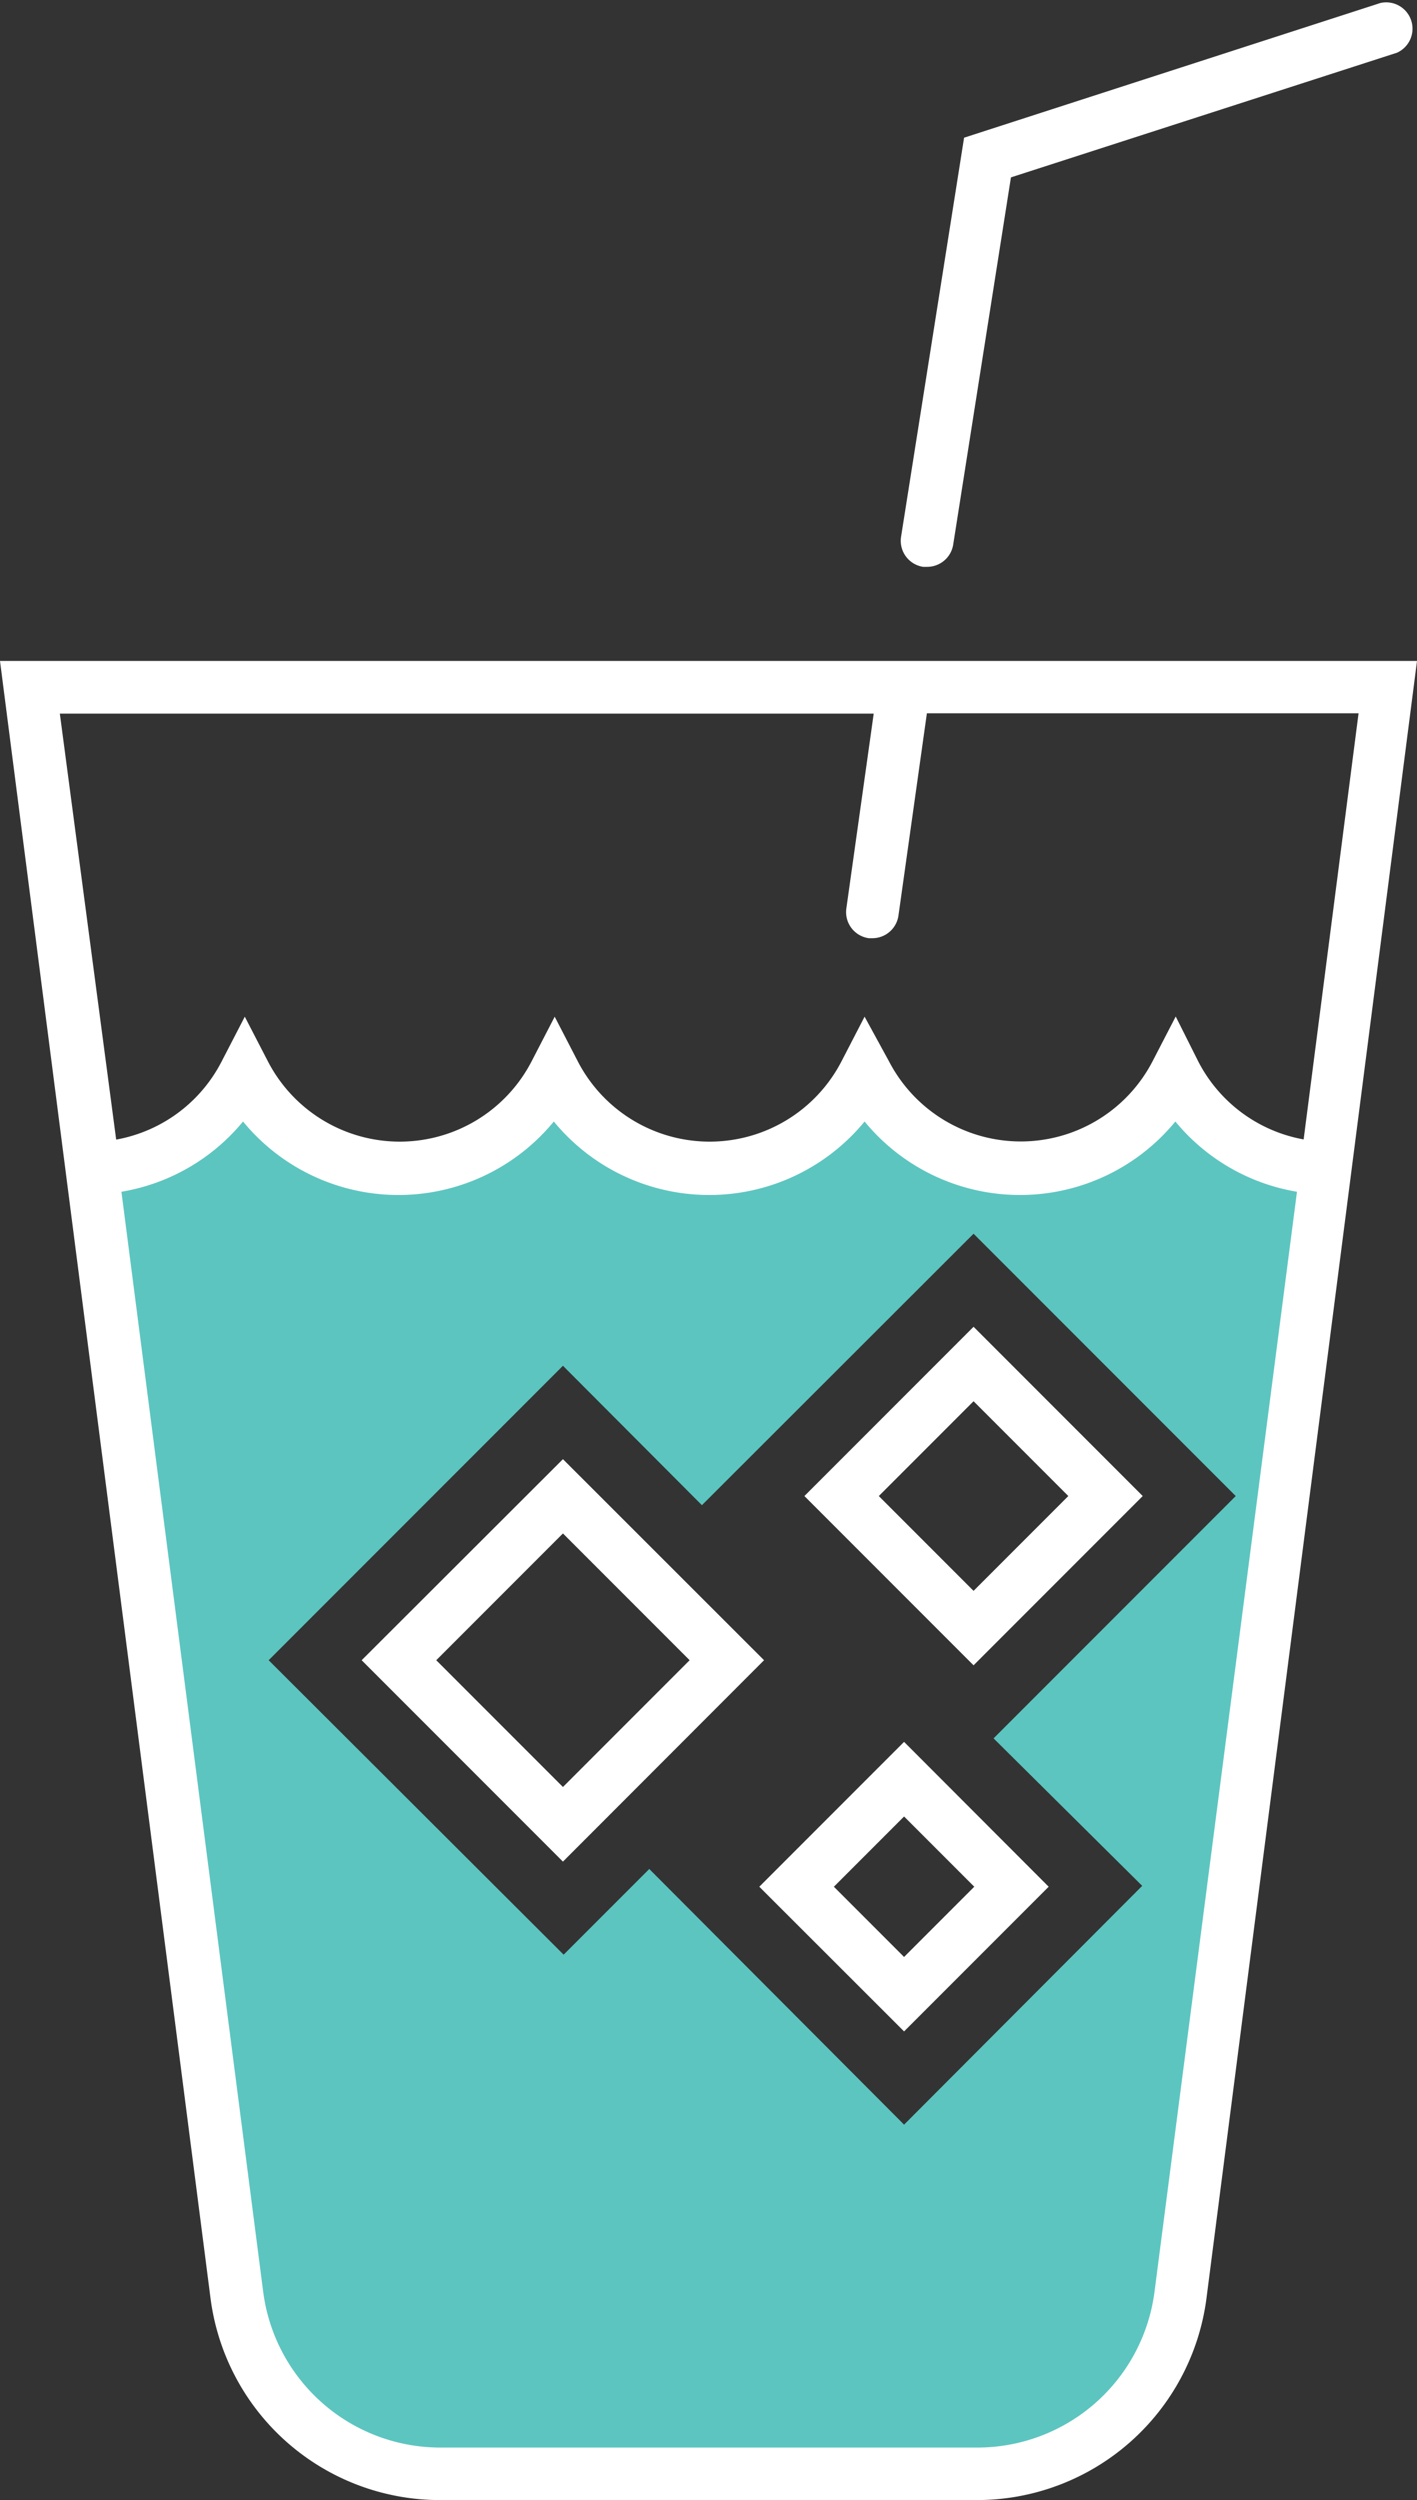 <svg xmlns="http://www.w3.org/2000/svg" viewBox="0 -0.102 80.75 142.382"><rect x="0" y="-0.102" width="80.75" height="142.382" fill="#333333" stroke="none"/><title>Depositphotos_118113774_52_ic</title><g data-name="Layer 2"><g data-name="Layer 1"><path d="M67 61a10 10 0 0 1-17.71 0 10 10 0 0 1-17.7 0 10 10 0 0 1-17.7 0 10 10 0 0 1-8.62 5.38l8.28 64.19a11.65 11.65 0 0 0 11.56 10.17h30.65a11.67 11.67 0 0 0 11.56-10.17l8.28-64.14A9.93 9.93 0 0 1 67 61zm-1.91 46.3l-13.57 13.6L37 106.34l-4.88 4.88-16.81-16.77 16.77-16.77L40 85.62l15.48-15.46L70.42 85.1l-13.8 13.8z" fill="#5cc5c0"/><path d="M0 37.54l12 93.27a13.18 13.18 0 0 0 13 11.47h30.75a13.19 13.19 0 0 0 13-11.47l12-93.27zm49.79 3l-1.56 11.1a1.5 1.5 0 0 0 1.28 1.69h.21a1.5 1.5 0 0 0 1.48-1.29l1.62-11.52h24.6l-3.13 24.27a8.44 8.44 0 0 1-6-4.43L67 57.79l-1.33 2.57a8.46 8.46 0 0 1-15 0l-1.4-2.56-1.33 2.57a8.46 8.46 0 0 1-15 0l-1.33-2.57-1.33 2.57a8.46 8.46 0 0 1-15 0l-1.33-2.57-1.33 2.57a8.44 8.44 0 0 1-6 4.43L3.41 40.54zm16 89.89a10.18 10.18 0 0 1-10.07 8.86H25.08A10.18 10.18 0 0 1 15 130.43L6.92 67.77a11.41 11.41 0 0 0 6.93-4 11.46 11.46 0 0 0 17.71 0 11.46 11.46 0 0 0 17.71 0 11.46 11.46 0 0 0 17.71 0 11.41 11.41 0 0 0 6.93 4z" fill="#fff"/><path d="M52.6 32.18h.24a1.5 1.5 0 0 0 1.48-1.27L57.61 10l22-7.1a1.5 1.5 0 0 0-.95-2.83L54.94 7.74l-3.59 22.72a1.5 1.5 0 0 0 1.25 1.72z" fill="#fff"/><path d="M45.84 85.1l9.64 9.64 9.64-9.64-9.64-9.64zm9.64 5.4l-5.4-5.4 5.4-5.4 5.4 5.4z" fill="#fff"/><path d="M32.08 83L20.61 94.45l11.47 11.47 11.46-11.47zm-7.22 11.45l7.22-7.22 7.22 7.22-7.22 7.22z" fill="#fff"/><path d="M43.27 107.35l8.25 8.24 8.24-8.24-8.24-8.25zm8.25 4l-4-4 4-4 4 4z" fill="#fff"/></g></g></svg>